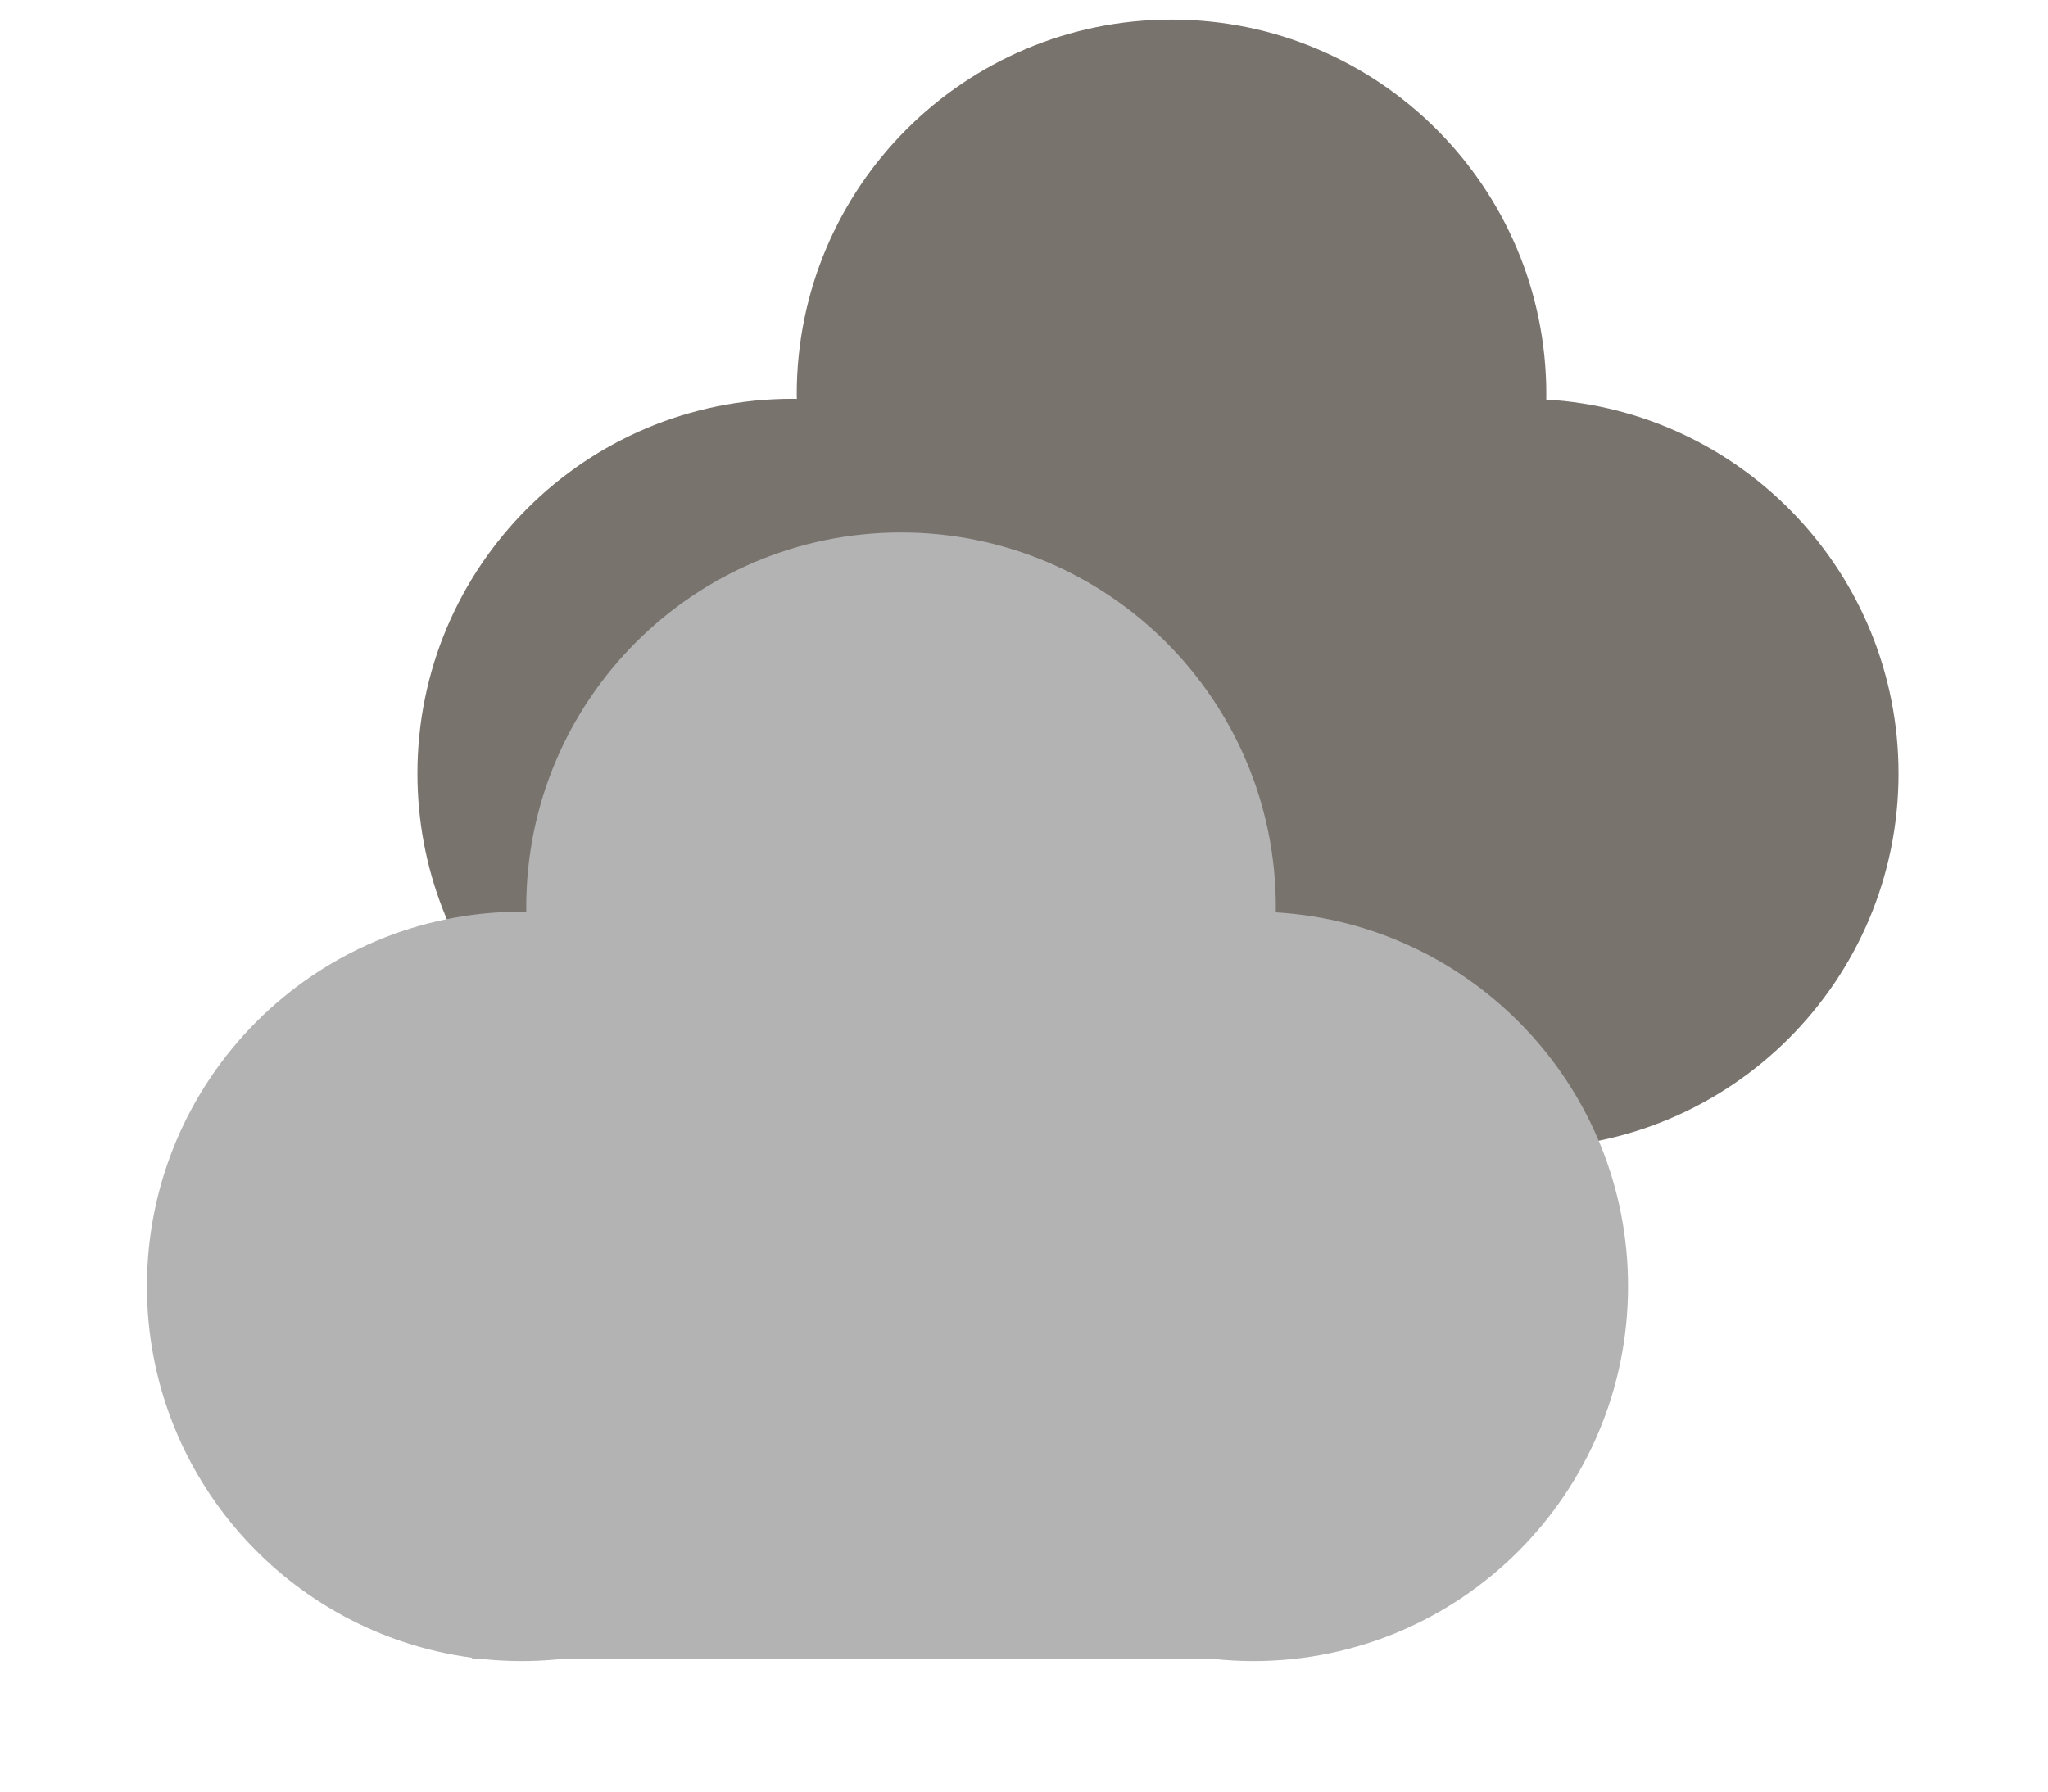 <?xml version="1.0" encoding="utf-8"?>

<!-- Generator: Adobe Illustrator 23.1.0, SVG Export Plug-In . SVG Version: 6.00 Build 0)  -->
<svg version="1.1" id="Layer_1" xmlns="http://www.w3.org/2000/svg" xmlns:xlink="http://www.w3.org/1999/xlink" x="0px" y="0px"
	 viewBox="0 0 226.77 198.43" style="enable-background:new 0 0 226.77 198.43;" xml:space="preserve"> 
	 <style>
	 .weatherAnimation{
    width: 200px;
    height: 200px;
    margin: 20px auto;  
}

.frontCloud{
    fill:#79736E;
    position: relative;
    animation-name: frontCloudAnimation;
    animation-duration: 4s;
    animation-iteration-count: infinite;
    animation-direction: alternate;
    animation-timing-function: linear;
    }
.backCloud{
    fill:#B3B3B4;
    position: relative;
    animation-name: backCloudAnimation;
    animation-duration: 4s;
    animation-iteration-count: infinite;
    animation-direction: alternate;
    animation-timing-function: linear;
    }
@keyframes backCloudAnimation{
    100%  {transform: translatex(45px);}
}
@keyframes frontCloudAnimation{
    100% {transform: translateX(-45px);}
}

	 </style>
<g>
	<path class="frontCloud" d="M171.21,44.25c0-0.19,0.01-0.39,0.01-0.58c0-22.92-18.58-41.5-41.5-41.5s-41.5,18.58-41.5,41.5
		c0,0.17,0.01,0.34,0.01,0.51c-0.17,0-0.34-0.01-0.51-0.01c-22.92,0-41.5,18.58-41.5,41.5c0,21.05,15.68,38.43,36,41.13v0.17h1.44
		c1.33,0.13,2.69,0.2,4.06,0.2s2.72-0.07,4.06-0.2h72.44v-0.05c1.48,0.16,2.98,0.25,4.5,0.25c22.92,0,41.5-18.58,41.5-41.5
		C210.22,63.58,192.97,45.53,171.21,44.25z"/>
	<path class="backCloud" d="M141.26,101.05c0-0.19,0.01-0.39,0.01-0.58c0-22.92-18.58-41.5-41.5-41.5s-41.5,18.58-41.5,41.5
		c0,0.17,0.01,0.34,0.01,0.51c-0.17,0-0.34-0.01-0.51-0.01c-22.92,0-41.5,18.58-41.5,41.5c0,21.05,15.68,38.43,36,41.13v0.17h1.44
		c1.33,0.13,2.69,0.2,4.06,0.2s2.72-0.07,4.06-0.2h72.44v-0.05c1.48,0.16,2.98,0.25,4.5,0.25c22.92,0,41.5-18.58,41.5-41.5
		C180.28,120.38,163.02,102.33,141.26,101.05z"/>
</g>
</svg>



